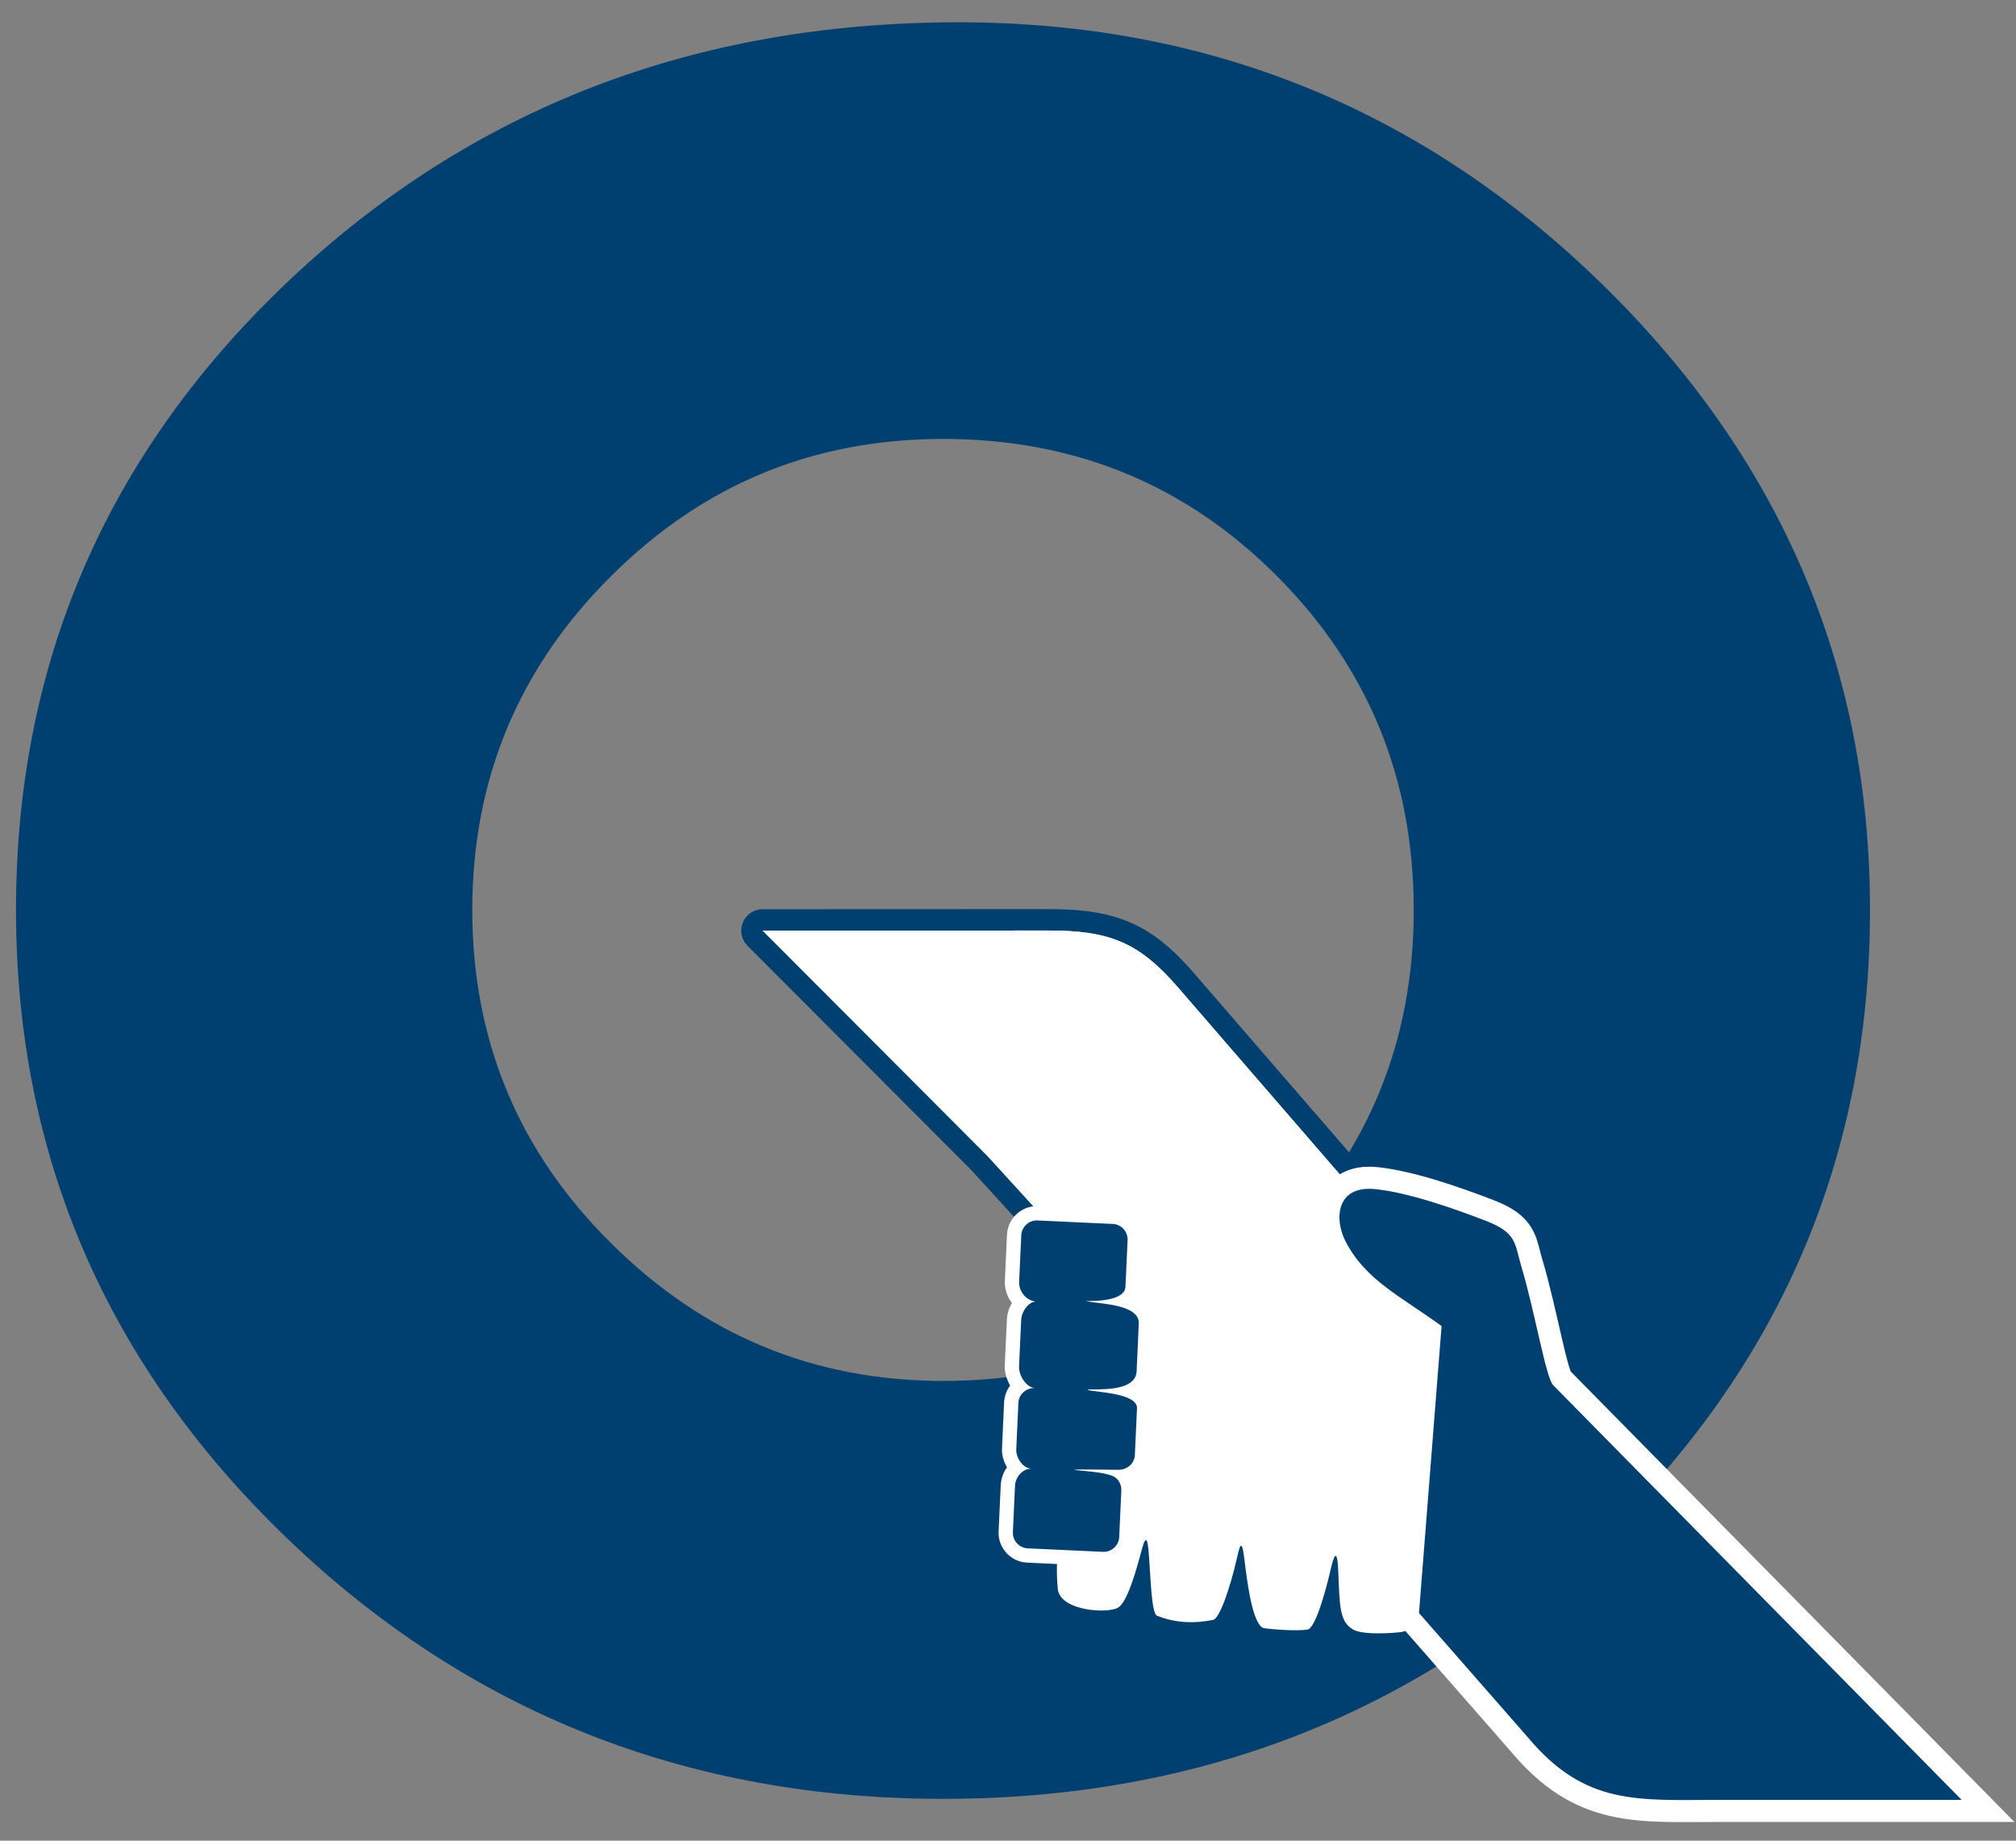 <svg width="69" height="63" viewBox="0 0 69 63" fill="none" xmlns="http://www.w3.org/2000/svg">
<rect x="0" y="0" width="69" height="63" fill="#808080" stroke="none"/>
<path fill-rule="evenodd" clip-rule="evenodd" d="M54.82 9.712C48.702 3.746 41.361 0.763 32.812 0.763C23.779 0.763 16.151 3.702 9.913 9.582C3.675 15.475 0.548 22.658 0.548 31.143C0.548 39.542 3.644 46.71 9.837 52.662C16.03 58.599 23.507 61.568 32.283 61.568C41.089 61.568 48.596 58.613 54.759 52.705C60.922 46.783 64.003 39.6 64.003 31.143C64.003 22.832 60.937 15.678 54.82 9.712ZM20.88 19.754C24.024 16.601 27.807 15.023 32.285 15.023C36.781 15.023 40.582 16.583 43.708 19.719C46.833 22.855 48.387 26.658 48.387 31.143C48.387 35.629 46.833 39.431 43.708 42.568C40.582 45.704 36.781 47.264 32.285 47.264C27.844 47.264 24.06 45.687 20.898 42.533C17.736 39.396 16.164 35.594 16.164 31.143C16.164 26.693 17.736 22.891 20.88 19.754Z" fill="#004071"/>
<path d="M40.874 33.317L46.916 40.3C47.182 40.607 47.148 41.07 46.842 41.335C46.72 41.44 46.575 41.498 46.427 41.511L45.634 41.612C41.153 42.188 39.126 42.448 35.809 42.517C35.526 42.523 35.277 42.367 35.15 42.135L33.241 40.044L33.24 40.044L25.584 32.37C25.299 32.083 25.3 31.619 25.587 31.333C25.738 31.183 25.939 31.112 26.137 31.12C27.774 31.12 29.161 31.119 30.523 31.118C32.21 31.118 33.856 31.117 35.888 31.116C37.041 31.115 37.905 31.235 38.687 31.575C39.477 31.918 40.137 32.465 40.874 33.317Z" fill="#004071"/>
<path fill-rule="evenodd" clip-rule="evenodd" d="M40.319 33.797L46.361 40.78C41.322 41.426 39.267 41.712 35.795 41.785C35.781 41.758 35.767 41.731 35.752 41.705L33.785 39.55L26.105 31.853C29.787 31.852 32.206 31.85 35.888 31.849C37.99 31.848 38.991 32.262 40.319 33.797Z" fill="white"/>
<path fill-rule="evenodd" clip-rule="evenodd" d="M40.319 33.797L46.361 40.78C45.712 41.057 45.719 41.9 46.044 42.469C47.242 44.567 47.923 44.354 49.34 45.387L48.567 55.208C48.462 55.455 48.381 55.619 48.255 55.723C48.163 55.799 48.052 55.854 47.902 55.867C47.237 55.93 46.505 55.924 46.273 55.749C45.833 55.47 45.852 54.898 45.8 53.716C45.765 52.901 45.63 53.345 45.556 53.666C45.359 54.525 45.019 55.719 44.752 55.776C44.338 55.831 43.537 55.769 43.246 55.723C42.882 55.6 42.695 54.251 42.591 53.37C42.497 52.577 42.422 52.951 42.323 53.381C42.113 54.295 41.753 55.385 41.526 55.442C40.942 55.56 40.28 55.572 39.608 55.303C39.395 55.235 39.386 53.908 39.308 53.05C39.254 52.45 39.149 52.773 39.068 53.081C38.879 53.792 38.582 54.83 38.272 55.021C37.923 55.235 36.319 55.144 36.207 54.407C36.146 53.816 36.181 53.335 36.205 53.042C36.665 49.747 36.029 45.1 35.795 41.785C35.781 41.758 35.767 41.731 35.752 41.705L33.785 39.55L26.105 31.853C29.787 31.852 32.206 31.85 35.888 31.849C37.99 31.848 38.991 32.262 40.319 33.797Z" fill="white"/>
<path fill-rule="evenodd" clip-rule="evenodd" d="M34.392 43.846C34.379 44.099 34.466 44.375 34.634 44.596C34.613 44.631 34.595 44.666 34.578 44.702C34.547 44.767 34.522 44.834 34.504 44.9C34.485 44.967 34.473 45.033 34.466 45.097C34.465 45.103 34.465 45.11 34.464 45.116C34.464 45.12 34.464 45.121 34.464 45.124C34.464 45.127 34.464 45.133 34.463 45.151L34.389 46.746C34.379 46.956 34.45 47.206 34.573 47.424C34.55 47.453 34.529 47.484 34.51 47.516C34.474 47.575 34.443 47.642 34.418 47.719C34.394 47.791 34.378 47.865 34.371 47.941C34.369 47.96 34.368 47.976 34.367 47.988H34.367L34.367 47.99L34.294 49.584H34.294L34.294 49.586C34.285 49.796 34.35 50.024 34.466 50.221C34.428 50.273 34.395 50.327 34.367 50.384C34.337 50.445 34.31 50.514 34.289 50.591C34.269 50.665 34.256 50.741 34.252 50.816L34.252 50.819H34.252L34.252 50.823L34.178 52.416H34.178L34.178 52.418C34.16 52.819 34.38 53.178 34.711 53.359C34.779 53.396 34.849 53.425 34.919 53.445C34.989 53.465 35.065 53.478 35.146 53.483V53.482L35.148 53.483L35.151 53.483V53.483L35.153 53.483L36.949 53.566L36.953 53.566L37.727 53.602V53.602L37.73 53.602C38.132 53.619 38.49 53.401 38.671 53.071C38.706 53.008 38.734 52.939 38.756 52.864C38.778 52.79 38.791 52.714 38.795 52.637L38.796 52.633H38.795L38.796 52.628L38.868 51.034C38.874 50.902 38.854 50.774 38.813 50.655C38.878 50.618 38.939 50.575 38.994 50.526C39.06 50.466 39.118 50.401 39.165 50.33C39.212 50.259 39.251 50.179 39.28 50.09C39.309 50.004 39.327 49.913 39.331 49.821H39.331L39.331 49.819L39.404 48.226C39.417 47.952 39.309 47.75 39.134 47.6C39.281 47.446 39.378 47.237 39.391 46.956L39.465 45.328C39.486 44.865 39.248 44.588 38.913 44.414C38.968 44.314 39.002 44.197 39.009 44.061L39.083 42.468C39.101 42.067 38.882 41.707 38.55 41.526C38.481 41.489 38.412 41.46 38.342 41.44C38.272 41.42 38.196 41.407 38.115 41.403L38.111 41.403V41.403L38.108 41.403L36.961 41.349L35.532 41.283V41.283L35.53 41.283C35.13 41.266 34.771 41.484 34.589 41.815C34.555 41.877 34.527 41.946 34.505 42.022C34.483 42.096 34.47 42.172 34.465 42.249L34.465 42.252H34.465L34.465 42.258L34.393 43.837L34.392 43.846ZM35.504 44.06L35.503 44.06V44.06C35.492 44.059 35.483 44.056 35.474 44.053C35.463 44.049 35.454 44.045 35.449 44.042C35.397 44.008 35.367 43.948 35.37 43.896L35.371 43.882L35.443 42.306H35.443L35.443 42.303C35.443 42.298 35.444 42.295 35.444 42.294L35.449 42.286C35.457 42.27 35.472 42.26 35.49 42.26V42.26L36.919 42.326L38.062 42.379V42.38L38.065 42.38L38.074 42.382C38.078 42.383 38.08 42.384 38.081 42.384C38.081 42.384 38.082 42.384 38.082 42.384C38.096 42.392 38.106 42.408 38.105 42.426L38.031 44.019C38.029 44.058 37.319 44.042 37.188 44.04L37.184 44.04V44.039L37.177 44.039C36.907 44.033 36.683 44.246 36.677 44.516C36.672 44.745 36.825 44.941 37.036 44.999V44.999L37.038 45C37.167 45.035 37.32 45.054 37.5 45.076L37.5 45.076C37.893 45.125 38.491 45.198 38.487 45.286L38.413 46.914C38.406 47.063 37.753 47.065 37.446 47.066L37.445 47.066C37.257 47.067 37.124 47.067 37.001 47.128C36.759 47.247 36.659 47.541 36.779 47.783C36.82 47.866 36.881 47.932 36.953 47.978V47.978C36.984 47.998 37.014 48.014 37.046 48.026C37.153 48.07 37.306 48.089 37.504 48.113C37.657 48.131 37.861 48.139 38.038 48.147C38.253 48.155 38.428 48.162 38.427 48.184L38.353 49.775H38.353C38.353 49.78 38.353 49.783 38.352 49.784C38.352 49.785 38.351 49.785 38.348 49.789C38.346 49.794 38.343 49.797 38.342 49.797C38.329 49.81 38.308 49.817 38.285 49.817V49.815H38.283V49.817C38.183 49.817 38.017 49.815 37.831 49.813C37.7 49.811 37.559 49.809 37.423 49.808C37.009 49.804 36.62 49.819 36.499 49.901C36.276 50.054 36.218 50.358 36.371 50.582C36.451 50.699 36.573 50.77 36.703 50.79C36.783 50.806 36.878 50.814 36.992 50.824L36.998 50.825L36.999 50.825C37.298 50.852 37.806 50.897 37.875 50.956L37.877 50.958C37.879 50.959 37.879 50.959 37.88 50.959C37.88 50.96 37.88 50.96 37.88 50.96C37.88 50.96 37.88 50.96 37.88 50.961C37.881 50.961 37.881 50.962 37.883 50.964C37.888 50.972 37.891 50.982 37.891 50.992L37.818 52.58H37.818L37.818 52.583C37.817 52.588 37.817 52.591 37.816 52.592C37.816 52.592 37.815 52.595 37.812 52.6C37.804 52.615 37.789 52.625 37.772 52.626L37 52.589L36.99 52.589L35.197 52.506V52.506H35.196V52.505L35.187 52.503C35.182 52.502 35.18 52.501 35.179 52.501C35.179 52.501 35.179 52.501 35.179 52.501C35.165 52.493 35.155 52.477 35.155 52.458H35.155L35.23 50.869H35.23L35.23 50.866C35.23 50.859 35.231 50.853 35.233 50.847C35.234 50.844 35.238 50.835 35.245 50.821C35.263 50.785 35.279 50.757 35.284 50.758C35.554 50.767 35.78 50.556 35.79 50.286C35.799 50.029 35.606 49.81 35.354 49.783C35.349 49.78 35.345 49.777 35.34 49.773C35.298 49.736 35.27 49.677 35.272 49.626H35.272L35.345 48.034H35.345L35.345 48.033L35.345 48.032V48.031C35.346 48.028 35.346 48.026 35.346 48.025C35.346 48.024 35.347 48.024 35.347 48.024C35.347 48.024 35.348 48.025 35.35 48.021C35.36 48.004 35.384 47.993 35.413 47.993C35.682 47.994 35.902 47.776 35.903 47.506C35.904 47.258 35.72 47.053 35.481 47.02C35.411 46.962 35.363 46.861 35.367 46.788L35.441 45.194V45.193H35.441C35.441 45.198 35.441 45.205 35.442 45.193L35.443 45.185C35.444 45.176 35.445 45.168 35.447 45.161C35.452 45.145 35.457 45.13 35.464 45.116C35.475 45.091 35.461 45.069 35.451 45.054C35.444 45.042 35.439 45.035 35.453 45.035C35.723 45.037 35.943 44.82 35.945 44.551C35.947 44.296 35.753 44.085 35.504 44.061V44.06Z" fill="white"/>
<path fill-rule="evenodd" clip-rule="evenodd" d="M35.457 44.547C35.086 44.511 34.868 44.164 34.881 43.871L34.955 42.278C34.969 41.986 35.218 41.759 35.511 41.772L36.94 41.838L38.087 41.891C38.379 41.905 38.607 42.155 38.593 42.447L38.52 44.041C38.495 44.565 37.318 44.531 37.166 44.528C37.546 44.635 39.008 44.61 38.976 45.307L38.902 46.935C38.867 47.711 37.328 47.513 37.217 47.566C37.35 47.651 38.941 47.65 38.915 48.206L38.842 49.799C38.828 50.092 38.578 50.305 38.286 50.306C37.957 50.306 36.811 50.281 36.776 50.306C36.846 50.344 37.932 50.359 38.195 50.586C38.314 50.689 38.387 50.844 38.379 51.013L38.306 52.607C38.292 52.899 38.042 53.127 37.749 53.114L36.977 53.078L35.174 52.994C34.882 52.98 34.654 52.731 34.667 52.438L34.741 50.844C34.755 50.552 35.009 50.258 35.301 50.268C35.009 50.252 34.77 49.897 34.783 49.605L34.856 48.011C34.871 47.718 35.12 47.503 35.414 47.505C35.113 47.485 34.864 47.059 34.878 46.767L34.952 45.173C34.965 44.88 35.215 44.544 35.457 44.547Z" fill="#004071"/>
<path fill-rule="evenodd" clip-rule="evenodd" d="M52.264 59.43L48.567 55.208L49.34 45.387C47.924 44.355 46.724 43.809 46.044 42.469C45.664 41.721 45.733 40.565 47.067 40.699C48.185 40.811 49.753 41.357 50.858 41.786C51.933 42.202 51.836 42.573 52.065 43.329C52.533 44.882 52.919 47.222 53.17 47.421L67.139 61.603H58.908C56.059 61.603 54.257 61.829 52.264 59.43Z" stroke="white" stroke-width="1.512"/>
<path fill-rule="evenodd" clip-rule="evenodd" d="M52.264 59.43L48.567 55.208L49.34 45.387C47.924 44.355 46.724 43.809 46.044 42.469C45.664 41.721 45.733 40.565 47.067 40.699C48.185 40.811 49.753 41.357 50.858 41.786C51.933 42.202 51.836 42.573 52.065 43.329C52.533 44.882 52.919 47.222 53.17 47.421L67.139 61.603H58.908C56.059 61.603 54.257 61.829 52.264 59.43Z" fill="#004071"/>
</svg>
